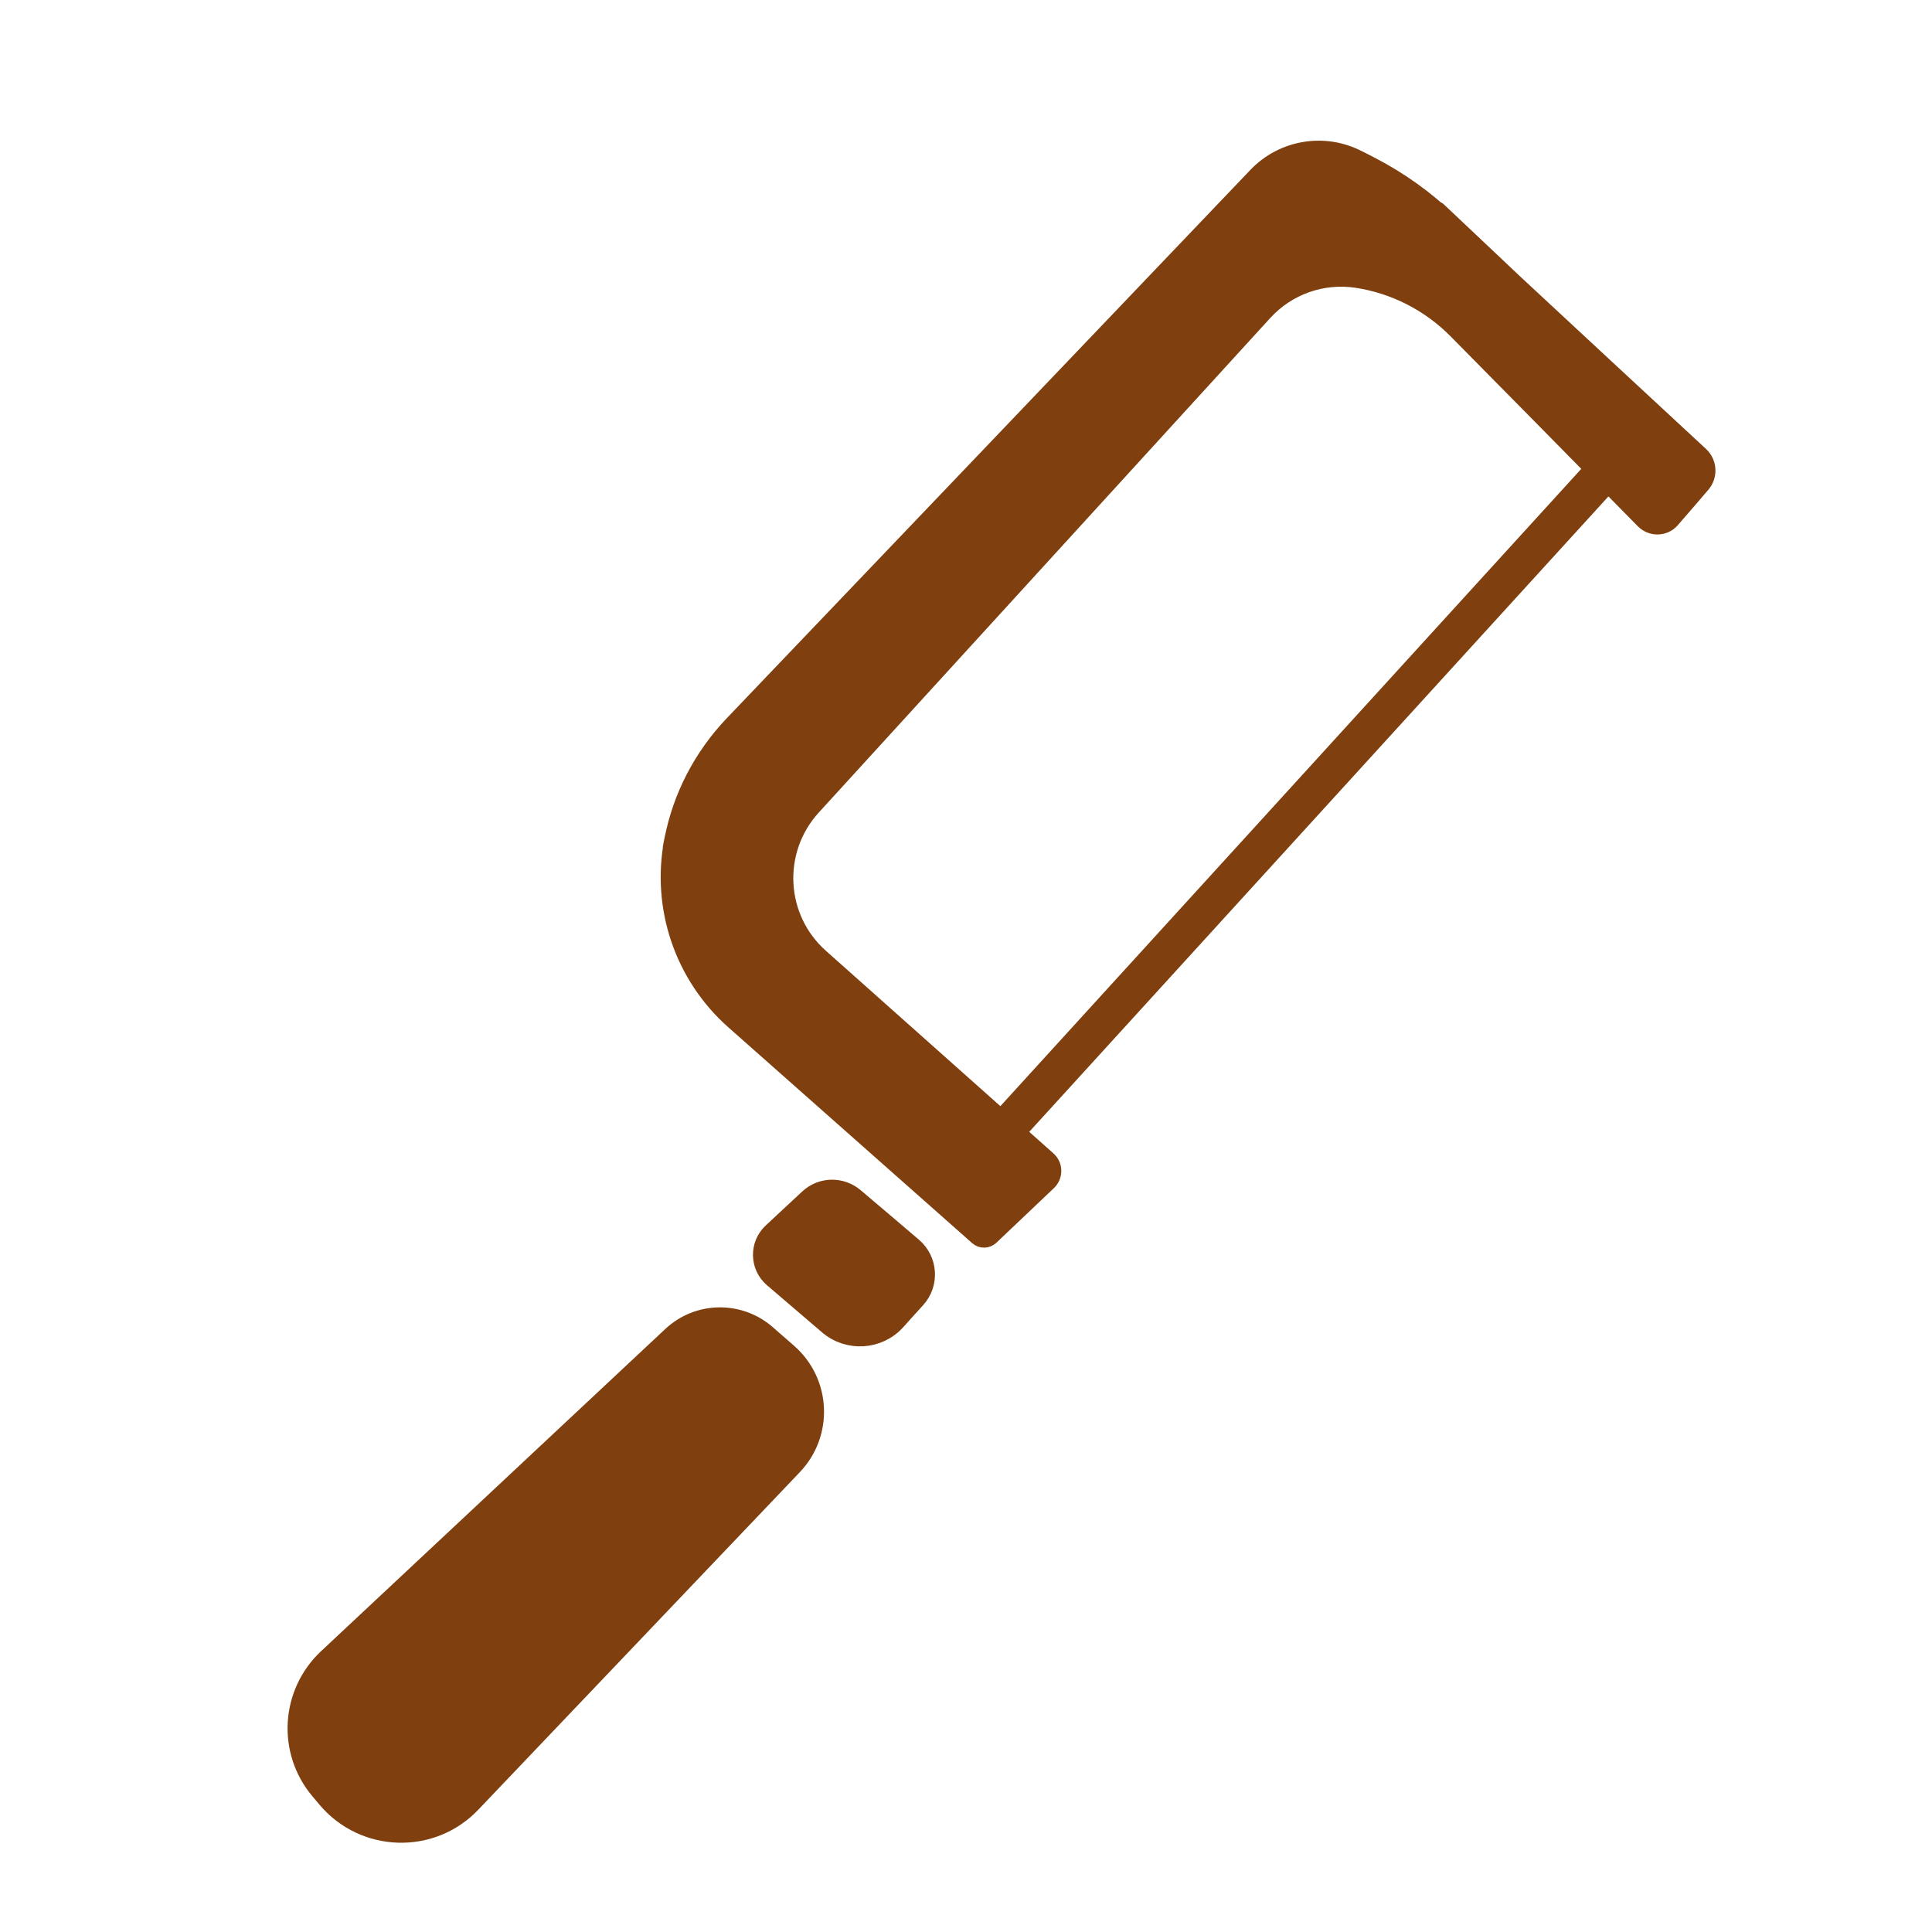 <?xml version="1.0" encoding="UTF-8" standalone="no"?>
<!DOCTYPE svg PUBLIC "-//W3C//DTD SVG 1.1//EN" "http://www.w3.org/Graphics/SVG/1.1/DTD/svg11.dtd">
<svg version="1.1" xmlns="http://www.w3.org/2000/svg" xmlns:xlink="http://www.w3.org/1999/xlink" preserveAspectRatio="xMidYMid meet" viewBox="0 0 100 100" width="100" height="100"><defs><path d="M24.4 93.32C22.34 95.49 18.85 95.38 16.92 93.09C16.24 92.28 17.35 93.6 16.55 92.65C14.85 90.63 15.03 87.64 16.96 85.83C21 82.05 30.53 73.13 34.78 69.15C36.15 67.87 38.26 67.84 39.67 69.07C40.53 69.82 40.06 69.41 40.78 70.04C42.5 71.55 42.62 74.19 41.04 75.85C36.94 80.16 28.31 89.22 24.4 93.32Z" id="d7glAJ6kN"></path><path d="M47.41 67.22C48.12 66.44 48.04 65.22 47.23 64.54C46.39 63.82 45.13 62.75 44.23 61.99C43.54 61.4 42.52 61.42 41.86 62.04C41.23 62.63 40.58 63.23 39.97 63.8C39.29 64.44 39.31 65.53 40.02 66.14C40.97 66.95 42.03 67.86 42.87 68.58C43.91 69.47 45.47 69.37 46.38 68.36C46.85 67.84 46.87 67.81 47.41 67.22Z" id="d3UG0H1hZH"></path><path d="M42.42 49.59C40.11 47.54 39.93 44 42.01 41.72C47.08 36.17 59.96 22.06 65.39 16.11C66.62 14.77 68.43 14.13 70.23 14.4C70.84 14.49 69.66 14.31 70.23 14.4C72.21 14.7 74.04 15.64 75.45 17.07C77.53 19.17 82.77 24.49 85.14 26.9C85.52 27.27 86.13 27.25 86.47 26.85C86.92 26.34 87.6 25.54 88.04 25.03C88.4 24.61 88.37 23.99 87.97 23.61C85.65 21.46 80.44 16.63 78.38 14.71C78.38 14.71 74.42 10.97 74.42 10.97C74.17 10.73 75.24 11.76 74.95 11.49C73.76 10.34 72.4 9.37 70.93 8.61C70.21 8.24 70.84 8.56 70.26 8.27C68.54 7.38 66.43 7.73 65.09 9.13C59.18 15.32 43.85 31.38 37.97 37.53C36.39 39.19 35.31 41.26 34.88 43.51C34.66 44.62 35.01 42.82 34.88 43.51C34.21 46.95 35.41 50.48 38.03 52.8C40.62 55.09 47.28 60.99 50.65 63.97C50.82 64.12 51.07 64.11 51.23 63.96C51.94 63.29 53.56 61.75 54.21 61.13C54.51 60.84 54.51 60.35 54.19 60.07C51 57.23 44.89 51.79 42.42 49.59Z" id="lk4cPJCU"></path><path d="M50.62 60.01L83.38 24.07" id="d1o5werLd0"></path></defs><g><g><g><g><use xlink:href="#d7glAJ6kN" opacity="1" fill="#7f3f0e" fill-opacity="1"></use><g><use xlink:href="#d7glAJ6kN" opacity="1" fill-opacity="0" stroke="#7f3f0e" stroke-width="1" stroke-opacity="1"></use></g></g><g><use xlink:href="#d3UG0H1hZH" opacity="1" fill="#7f3f0e" fill-opacity="1"></use><g><use xlink:href="#d3UG0H1hZH" opacity="1" fill-opacity="0" stroke="#7f3f0e" stroke-width="1" stroke-opacity="1"></use></g></g><g><use xlink:href="#lk4cPJCU" opacity="1" fill="#7f3f0e" fill-opacity="1"></use><g><use xlink:href="#lk4cPJCU" opacity="1" fill-opacity="0" stroke="#7f3f0e" stroke-width="1" stroke-opacity="1"></use></g></g><g><use xlink:href="#d1o5werLd0" opacity="1" fill="#7f3f0e" fill-opacity="1"></use><g><use xlink:href="#d1o5werLd0" opacity="1" fill-opacity="0" stroke="#7f3f0e" stroke-width="2" stroke-opacity="1"></use></g></g></g></g></g></svg>
